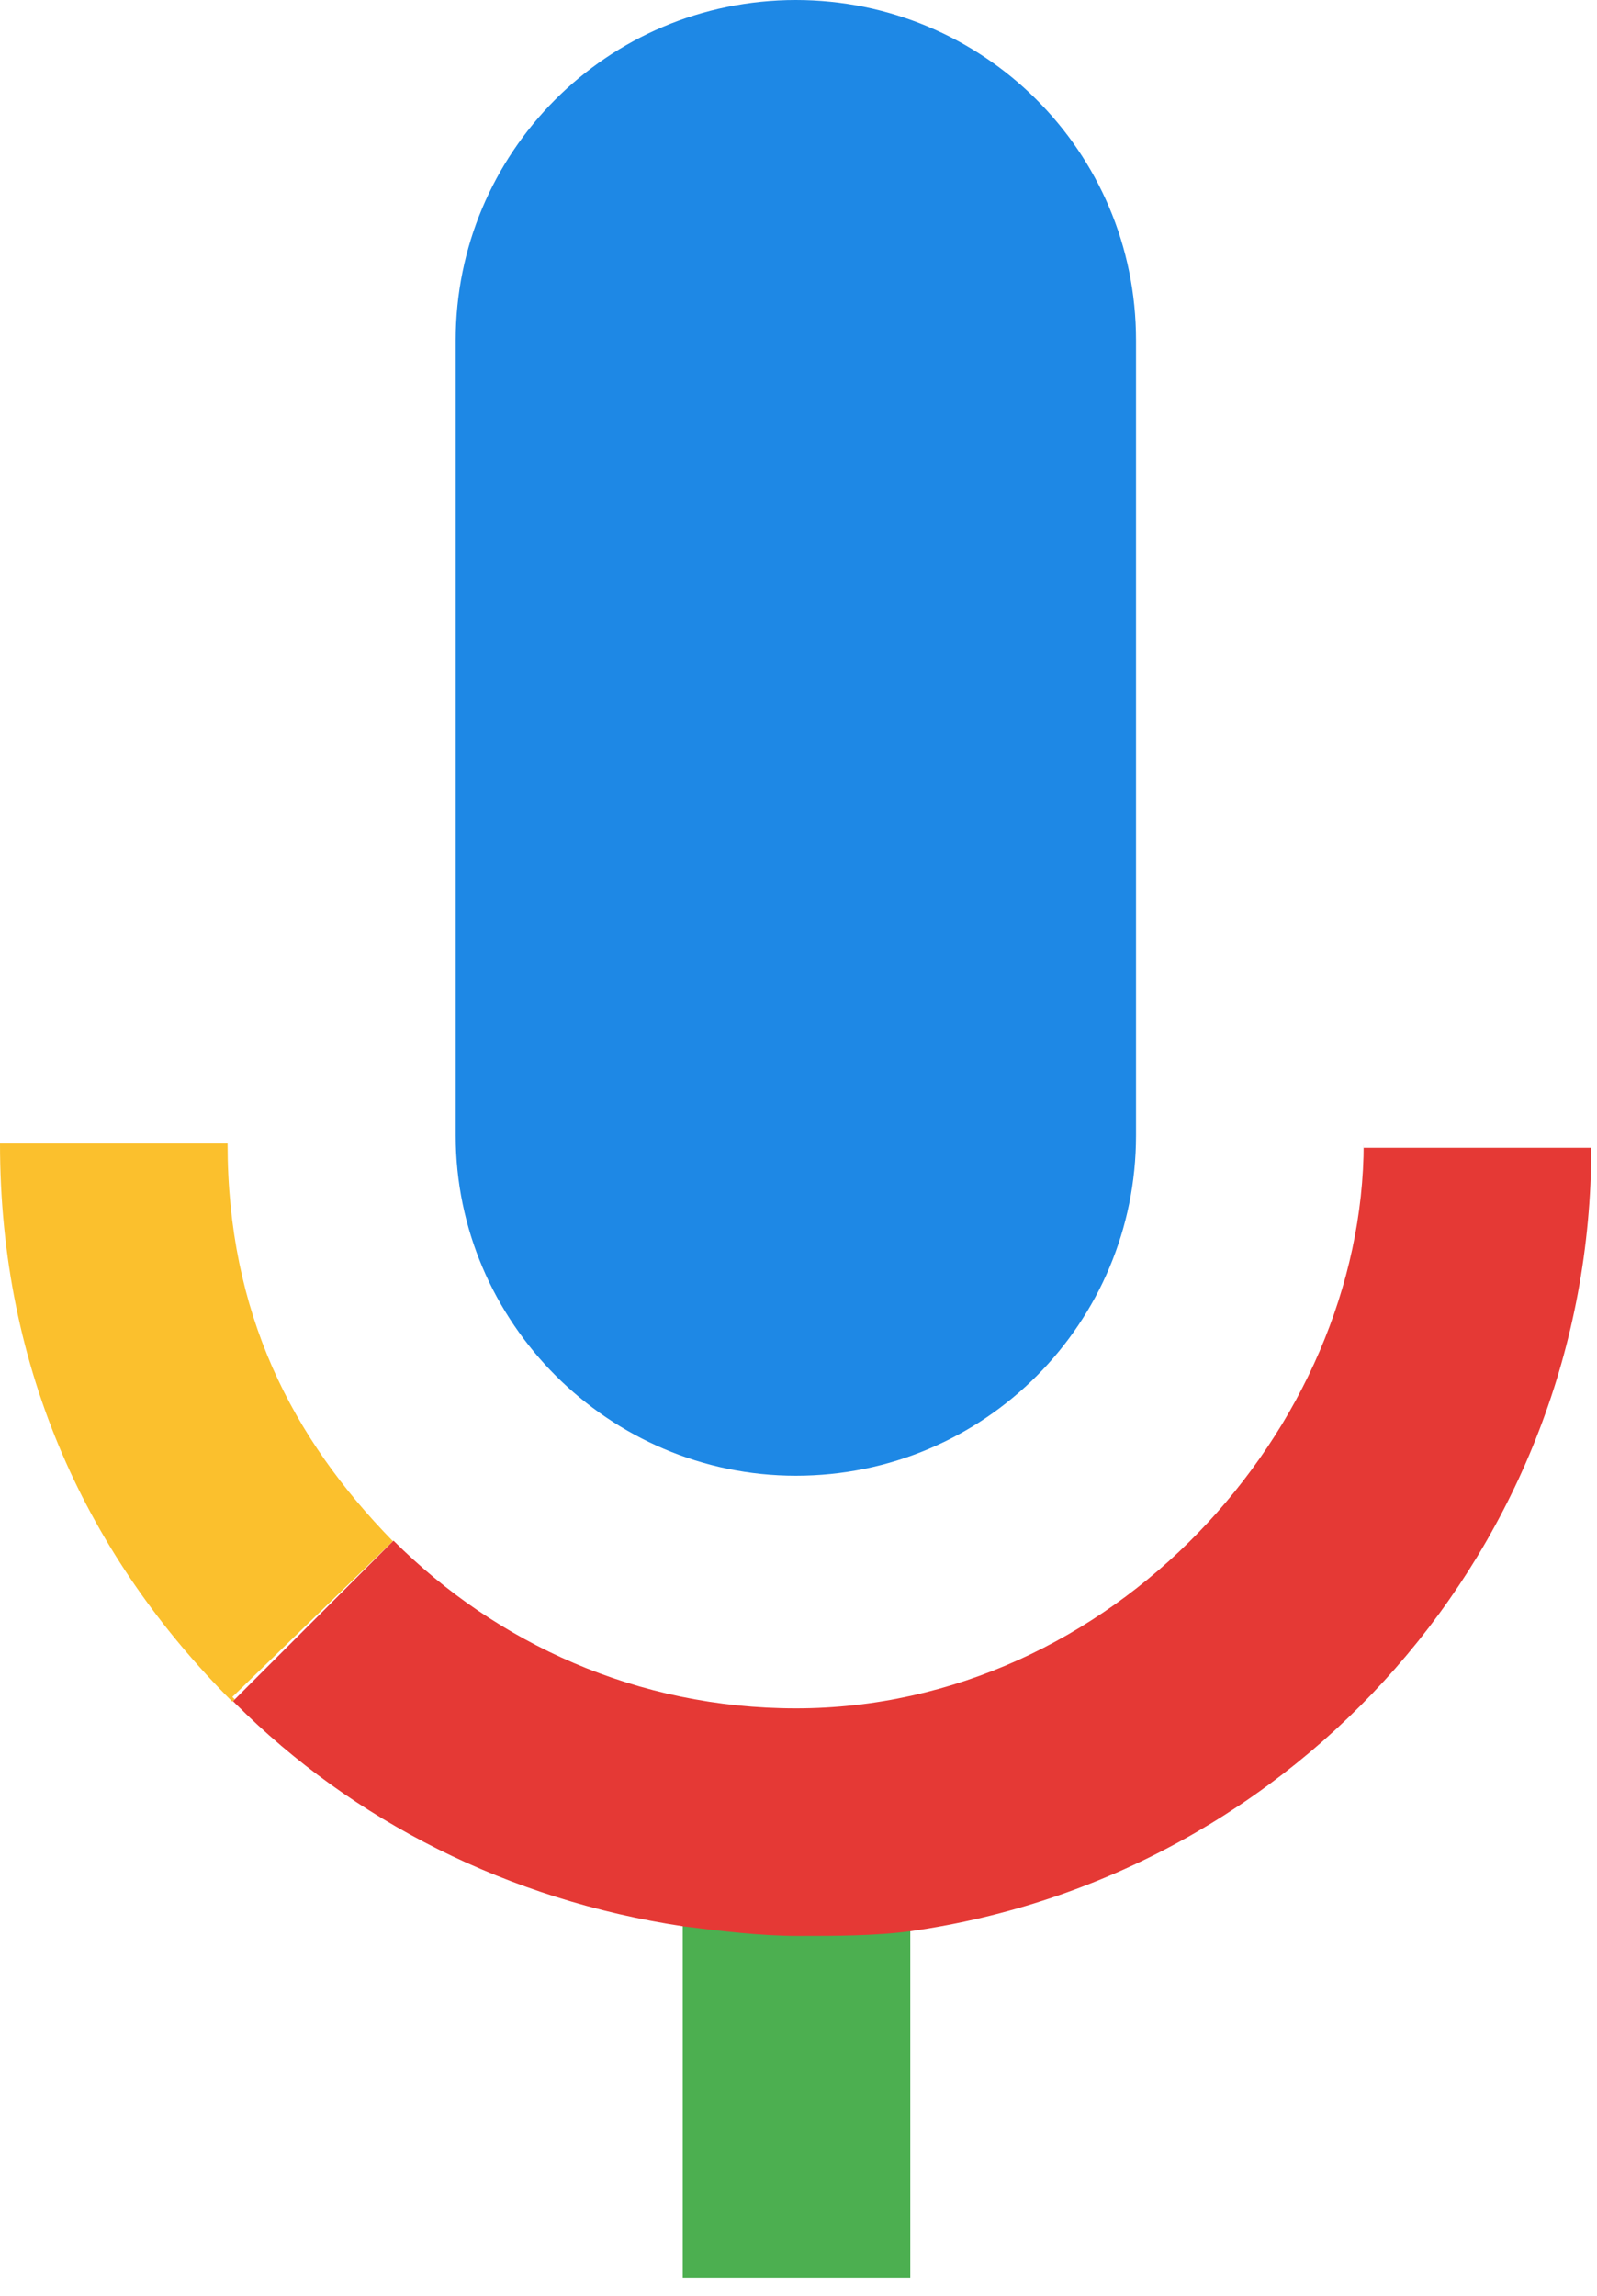 <svg width="32" height="46" viewBox="0 0 32 46" fill="none" xmlns="http://www.w3.org/2000/svg">
<path d="M15.947 29.568C19.739 29.568 22.763 26.496 22.763 22.752V6.816C22.763 3.024 19.691 0 15.947 0C12.155 0 9.131 3.072 9.131 6.816V22.752C9.131 26.496 12.203 29.568 15.947 29.568Z" fill="#1E88E5"/>
<path d="M13.68 38.482V45.634H18.24V38.53C17.52 38.626 16.752 38.626 15.984 38.626C15.168 38.674 14.448 38.626 13.68 38.482Z" fill="#4CAF50"/>
<path d="M7.872 30.88C5.856 28.816 4.56 26.32 4.56 22.912H0C0 27.472 1.776 31.216 4.656 34.096L4.704 34.048C4.704 34.048 4.704 34.048 4.656 34L7.872 30.88Z" fill="#FBC02D"/>
<path d="M27.325 22.901C27.325 28.613 22.285 34.229 15.949 34.229C12.781 34.229 9.949 32.933 7.885 30.869L7.837 30.917L4.669 34.085C4.669 34.085 4.669 34.085 4.717 34.133C7.069 36.485 10.189 38.069 13.693 38.597C14.461 38.693 15.229 38.789 15.997 38.789C16.765 38.789 17.533 38.789 18.253 38.693C25.981 37.589 31.885 30.965 31.885 22.997H27.325V22.901Z" fill="#E53935"/>
</svg>
